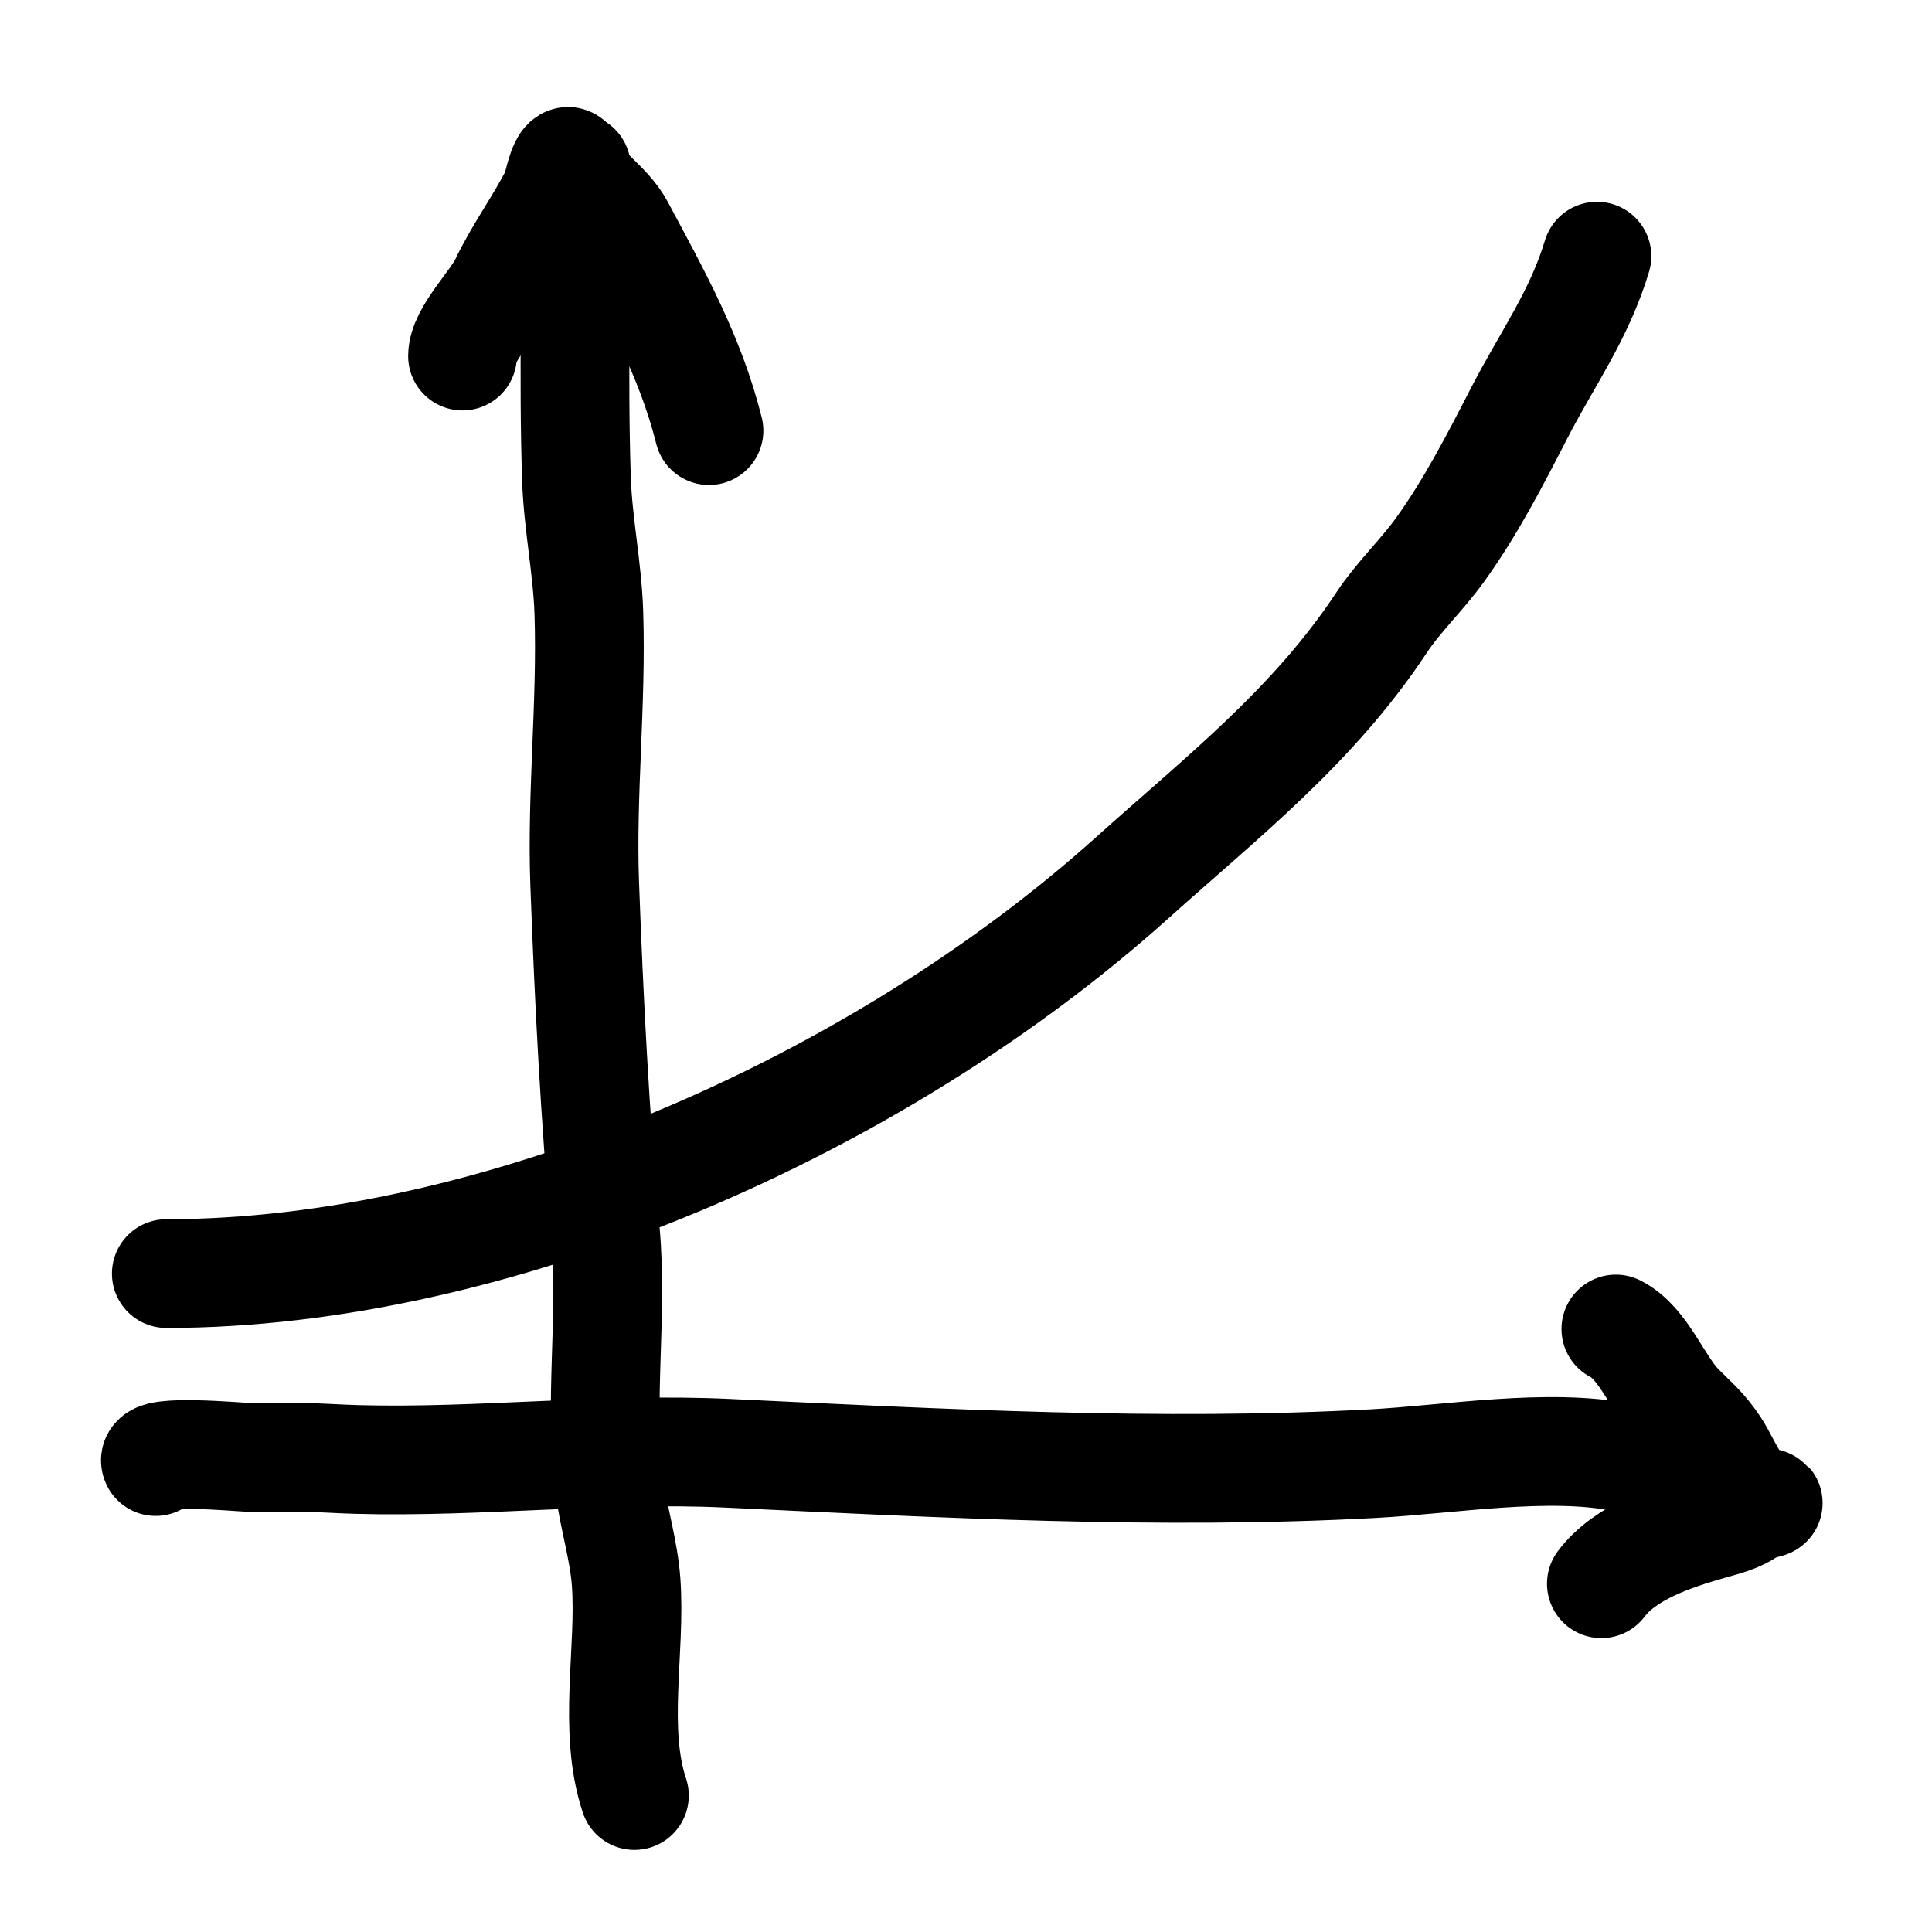 <?xml version="1.0" encoding="UTF-8" standalone="no"?>
<!DOCTYPE svg PUBLIC "-//W3C//DTD SVG 1.1//EN" "http://www.w3.org/Graphics/SVG/1.1/DTD/svg11.dtd">
<!-- Created with Vectornator (http://vectornator.io/) -->
<svg stroke-miterlimit="10" style="fill-rule:nonzero;clip-rule:evenodd;stroke-linecap:round;stroke-linejoin:round;" version="1.1" viewBox="0 0 1024 1024" xml:space="preserve" xmlns="http://www.w3.org/2000/svg" xmlns:xlink="http://www.w3.org/1999/xlink">
<defs/>
<g id="レイヤー-1">
<path d="M82.522 774.651C79.169 767.946 127.079 772.309 131.921 772.456C141.796 772.755 151.682 772.266 161.56 772.456C170.714 772.632 179.852 773.306 189.004 773.553C254.498 775.324 319.741 767.178 385.502 770.26C498.838 775.573 614.46 781.886 728.002 775.749C767.998 773.587 820.612 764.631 859.733 772.456C874.991 775.507 896.188 772.021 910.23 779.042" fill="none" opacity="1" stroke="#000000" stroke-linecap="round" stroke-linejoin="round" stroke-width="57.628"/>
<path d="M305.517 88.828C305.517 143.622 303.751 198.73 305.517 253.492C306.291 277.472 311.331 300.892 312.104 324.846C313.651 372.819 308.135 420.778 309.908 468.652C312.195 530.406 315.296 591.587 320.886 653.075C324.93 697.559 317.163 743.713 323.081 788.099C325.327 804.942 330.656 821.694 331.863 838.596C334.429 874.515 324.636 916.81 336.254 951.665" fill="none" opacity="1" stroke="#000000" stroke-linecap="round" stroke-linejoin="round" stroke-width="57.628"/>
<path d="M856.44 704.395C871.307 711.828 878.591 734.23 890.47 746.109C898.624 754.263 902.925 757.657 909.132 766.967C915.803 776.974 921.678 796.606 936.576 796.606C939.702 796.606 930.295 798.024 927.794 799.9C921.314 804.759 913.751 806.421 905.839 808.682C886.173 814.3 861.294 822.701 848.755 839.419" fill="none" opacity="1" stroke="#000000" stroke-linecap="round" stroke-linejoin="round" stroke-width="57.628"/>
<path d="M245.14 188.724C245.14 177.307 262.214 160.554 267.096 150.303C275.089 133.516 286.533 118.015 294.539 102.001C295.402 100.277 298.13 85.535 301.126 85.535C301.944 85.535 301.92 86.971 302.224 87.73C307.405 100.684 321.712 107.804 328.57 120.663C347.536 156.224 365.906 188.773 375.773 228.243" fill="none" opacity="1" stroke="#000000" stroke-linecap="round" stroke-linejoin="round" stroke-width="57.628"/>
<path d="M88.147 675.025C262.456 675.025 464.601 586.993 600.22 465.142C647.544 422.622 696.015 384.859 732.216 330.068C741.281 316.349 753.497 304.96 763.109 291.624C779.62 268.717 792.208 244.196 805.236 218.892C819.933 190.346 836.976 167.237 846.426 135.77" fill="none" opacity="1" stroke="#000000" stroke-linecap="round" stroke-linejoin="round" stroke-width="57.628"/>
</g>
</svg>

